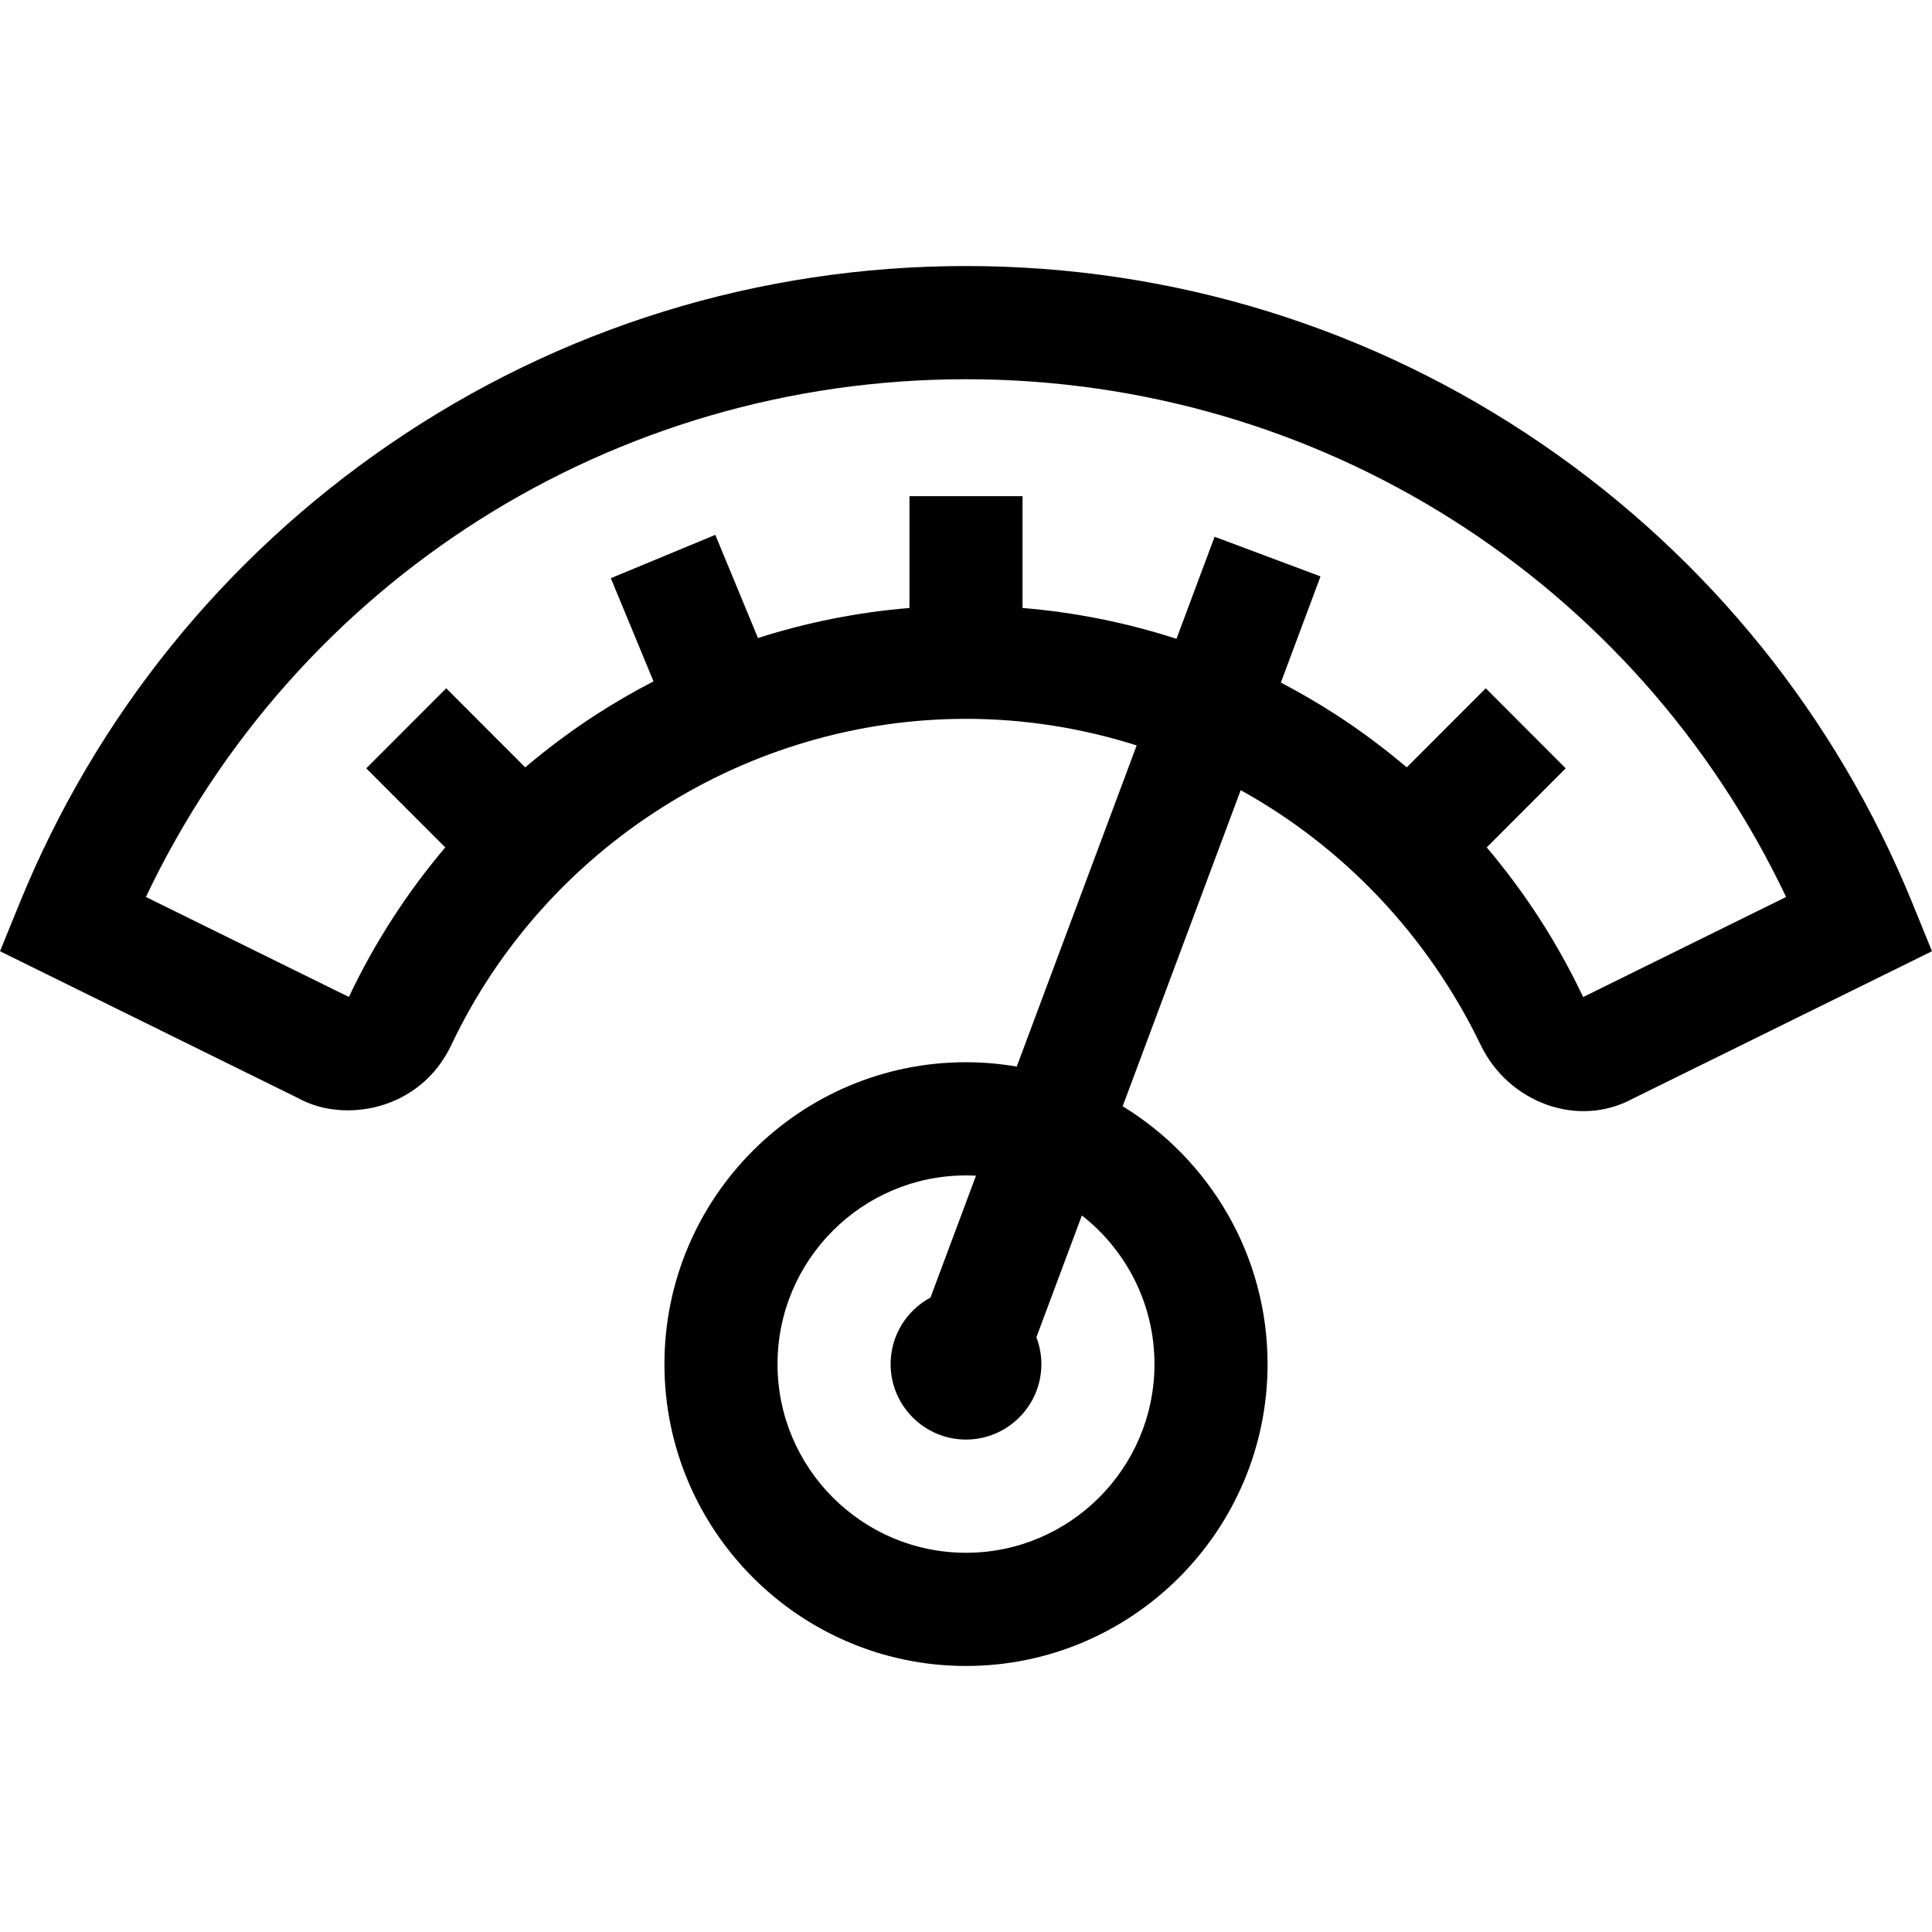 <?xml version="1.0" encoding="iso-8859-1"?>
<!-- Generator: Adobe Illustrator 19.0.0, SVG Export Plug-In . SVG Version: 6.00 Build 0)  -->
<svg xmlns="http://www.w3.org/2000/svg" xmlns:xlink="http://www.w3.org/1999/xlink" version="1.1" id="Layer_1" x="0px" y="0px" viewBox="0 0 512 512" style="enable-background:new 0 0 512 512;" xml:space="preserve">
<g>
	<g>
		<path d="M506.717,239.138c-20.091-49.262-53.971-91.242-97.975-121.403C363.658,86.833,310.84,70.5,256,70.5    c-54.84,0-107.658,16.333-152.743,47.234c-44.005,30.161-77.884,72.142-97.975,121.404L0,252.088l79.231,39.038    c11.813,6.499,32.043,3.374,40.359-14.17C144.477,224.455,197.981,190.5,256,190.5c15.557,0,30.784,2.461,45.231,7.045    l-31.784,85.11c-4.375-0.746-8.863-1.155-13.447-1.155c-44.067,0-79.918,35.888-79.918,80s35.851,80,79.918,80    s79.918-35.888,79.918-80c0-28.903-15.393-54.272-38.401-68.333l31.281-83.764c27.263,15.078,49.626,38.561,63.611,67.552    c7.318,15.169,25.674,22.169,40.36,14.17L512,252.088L506.717,239.138z M305.948,361.5c0,27.57-22.407,50-49.948,50    c-27.541,0-49.948-22.43-49.948-50s22.407-50,49.948-50c0.888,0,1.771,0.025,2.648,0.071l-12.061,32.296    c-6.282,3.375-10.567,10.01-10.567,17.632c0,11.028,8.963,20,19.979,20c11.017,0,19.979-8.972,19.979-20    c0-2.506-0.483-4.896-1.327-7.108l12.056-32.283C298.406,331.268,305.948,345.515,305.948,361.5z M419.585,264.209    c-0.051-0.009-0.073-0.056-0.091-0.094c-6.772-14.313-15.367-27.58-25.493-39.546l20.933-20.955l-21.191-21.213l-20.934,20.955    c-5.953-5.044-12.233-9.736-18.839-14.007c-4.724-3.054-9.573-5.872-14.527-8.455l10.51-28.142l-28.073-10.505l-10.101,27.047    c-13.187-4.275-26.865-7.023-40.796-8.172V131.5h-29.969v29.623c-13.7,1.13-27.156,3.804-40.14,7.959l-11.312-27.337    l-27.688,11.48l11.314,27.343c-5.174,2.672-10.236,5.597-15.161,8.781c-6.606,4.271-12.886,8.962-18.838,14.006L118.255,182.4    l-21.191,21.213l20.933,20.955c-10.126,11.967-18.721,25.233-25.493,39.547c-0.018,0.038-0.04,0.084-0.04,0.094l-53.8-26.507    C78.533,153.903,162.38,100.5,256,100.5s177.469,53.407,217.336,137.206L419.585,264.209z"/>
	</g>
</g>
<g>
</g>
<g>
</g>
<g>
</g>
<g>
</g>
<g>
</g>
<g>
</g>
<g>
</g>
<g>
</g>
<g>
</g>
<g>
</g>
<g>
</g>
<g>
</g>
<g>
</g>
<g>
</g>
<g>
</g>
</svg>
